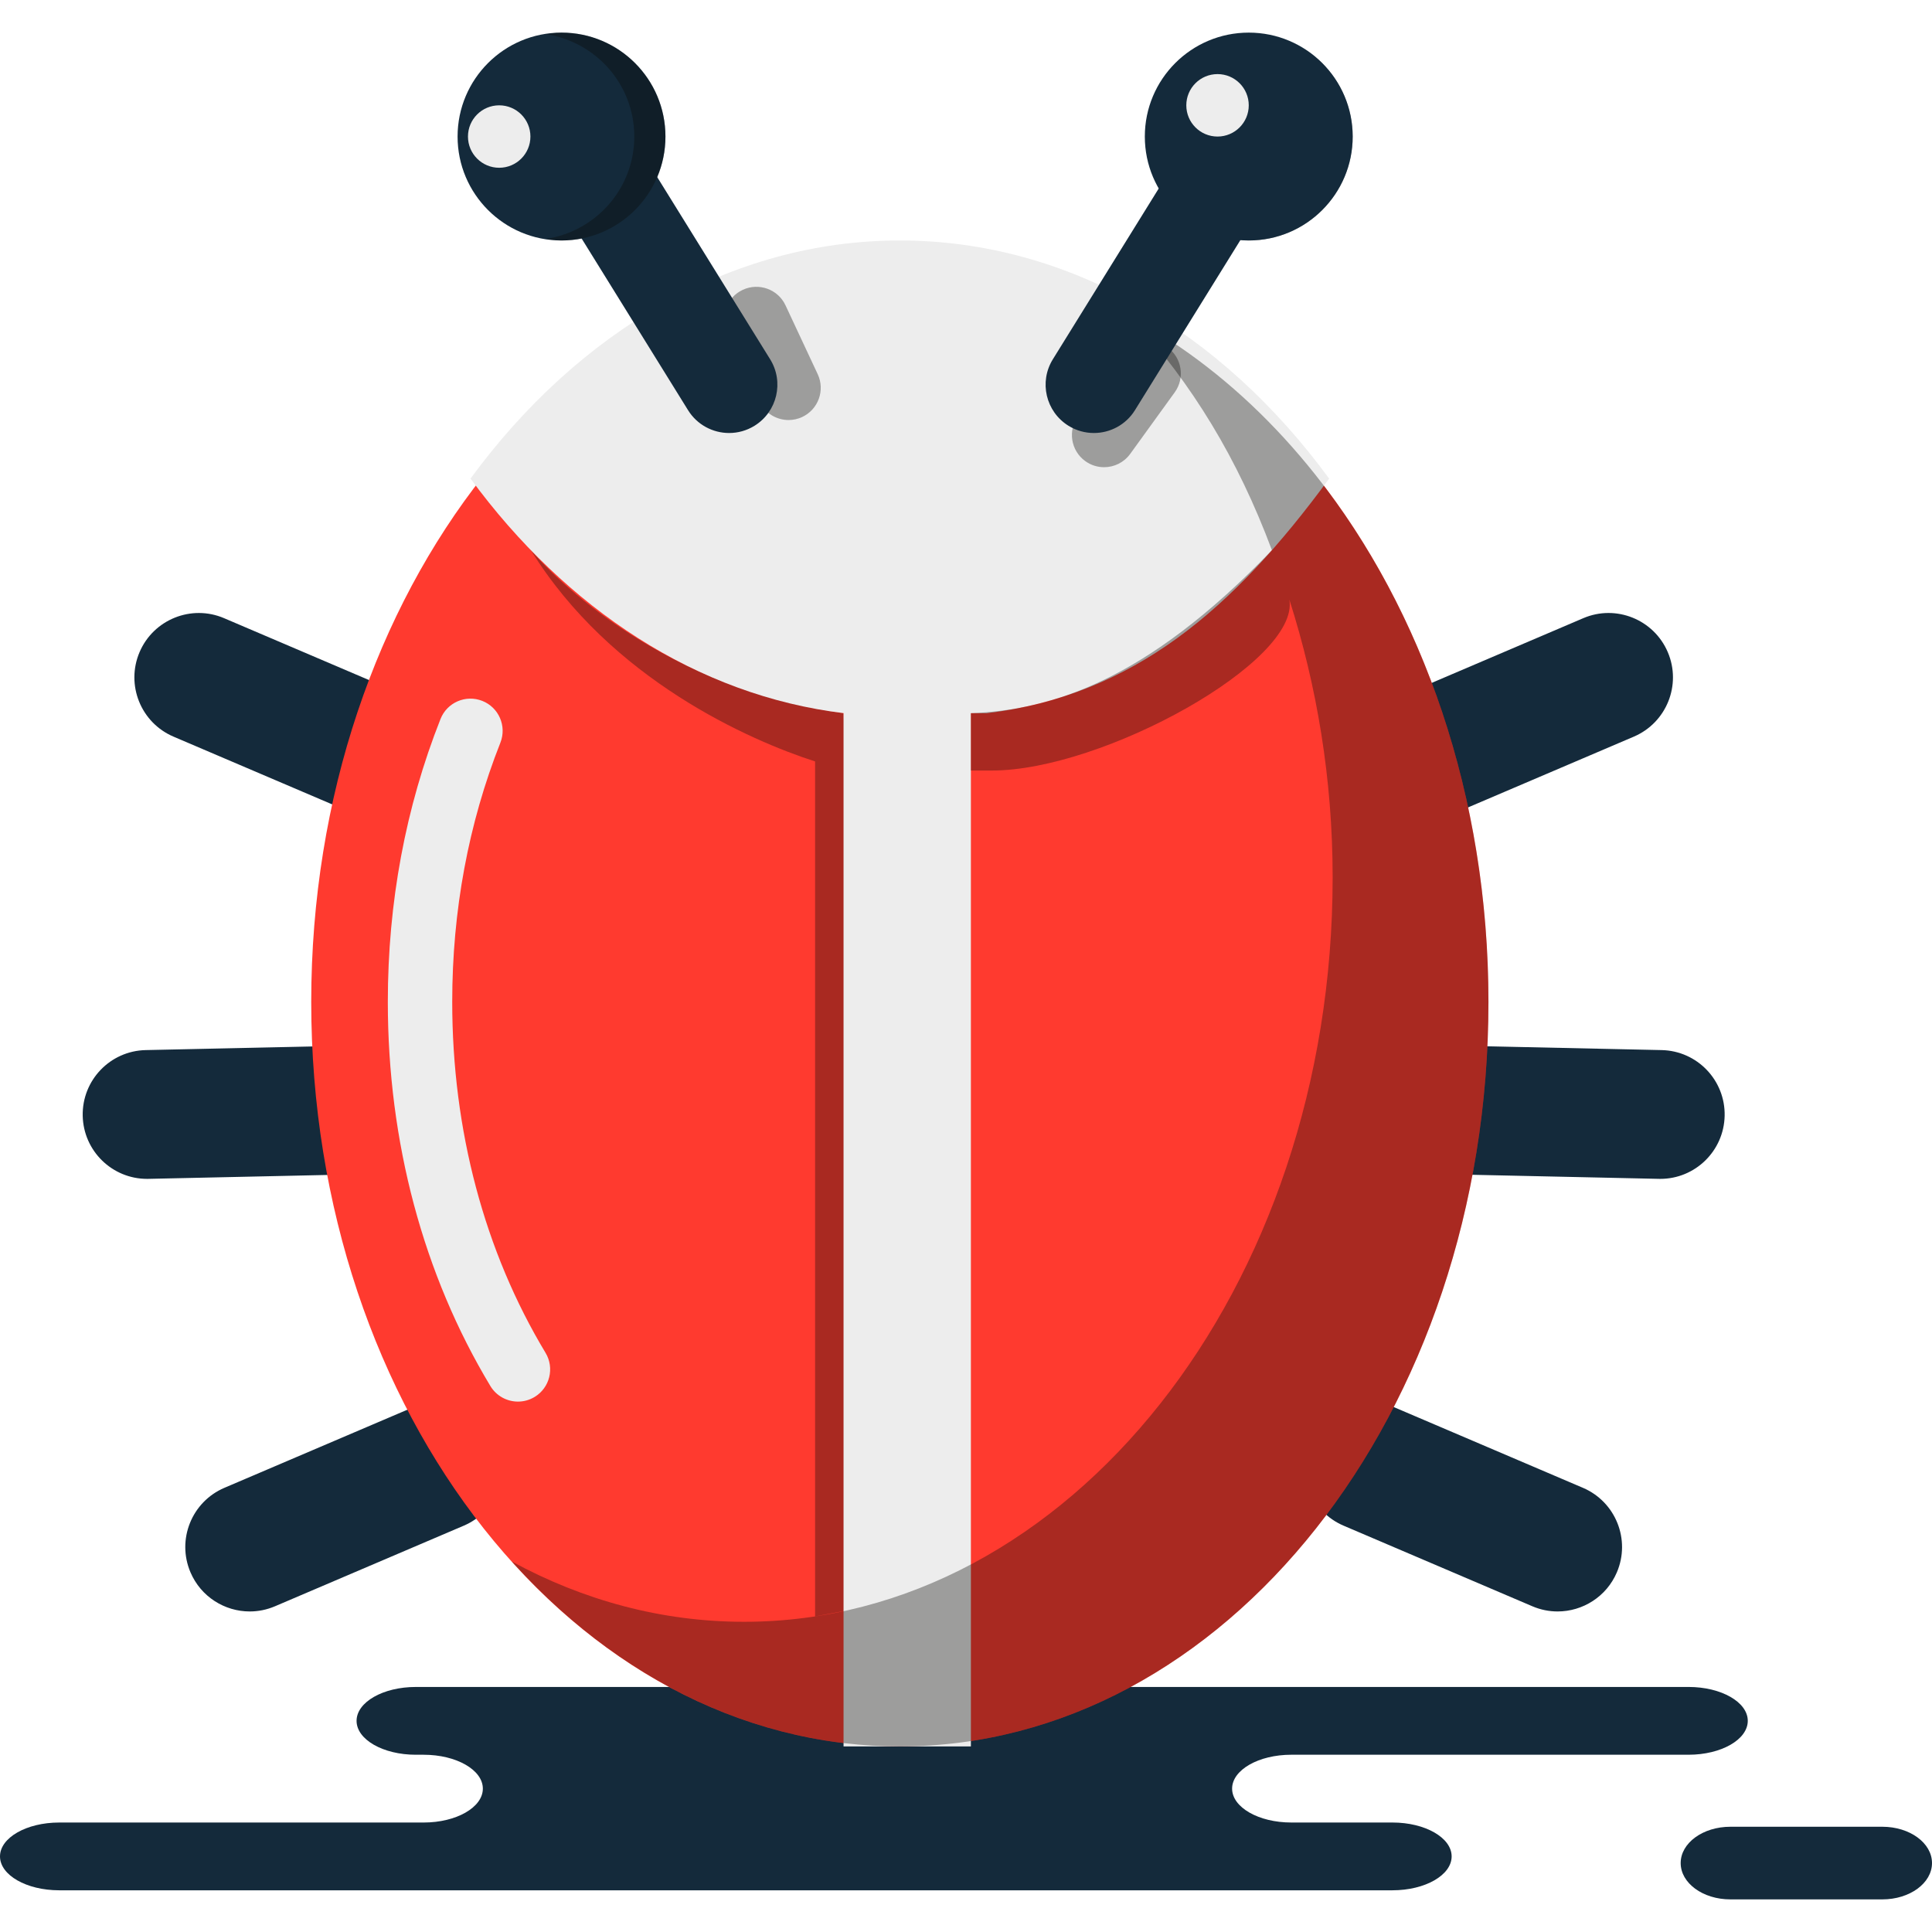 <?xml version="1.0" encoding="iso-8859-1"?>
<!-- Generator: Adobe Illustrator 19.1.0, SVG Export Plug-In . SVG Version: 6.00 Build 0)  -->
<svg version="1.1" id="Capa_1" xmlns="http://www.w3.org/2000/svg" xmlns:xlink="http://www.w3.org/1999/xlink" x="0px" y="0px"
	 viewBox="0 0 217.229 217.229" style="enable-background:new 0 0 217.229 217.229;" xml:space="preserve">
<g>
	<g id="group-157svg">
		<path id="path-1_64_" style="fill:#142A3B;" d="M65.811,189.678H46.748c-3.676,0-6.656,1.705-6.656,3.81
			c0,2.104,2.98,3.811,6.656,3.811h0.887c3.676,0,6.655,1.706,6.655,3.81c0,2.105-2.979,3.811-6.655,3.811H6.655
			C2.979,204.92,0,206.626,0,208.73c0,2.105,2.979,3.81,6.655,3.81h49.248h100.661c3.675,0,6.655-1.705,6.655-3.81
			c0-2.105-2.98-3.811-6.655-3.811H145.19c-3.675,0-6.655-1.706-6.655-3.811c0-2.104,2.98-3.81,6.655-3.81h44.669
			c3.676,0,6.656-1.707,6.656-3.811c0-2.105-2.98-3.81-6.656-3.81h-3.333H65.811z"/>
		<path id="path-2_64_" style="fill:#142A3B;" d="M194.551,213.562c-3.081,0-5.58-1.829-5.58-4.085c0-2.255,2.499-4.082,5.58-4.082
			h17.098c3.082,0,5.58,1.827,5.58,4.082c0,2.256-2.498,4.085-5.58,4.085H194.551z"/>
		<path id="path-3_64_" style="fill:#142A3B;" d="M43.574,92.47c-0.947,0-1.912-0.187-2.839-0.582l-21.226-9.062
			c-3.678-1.57-5.386-5.825-3.817-9.502c1.57-3.677,5.833-5.387,9.503-3.817l21.226,9.062c3.679,1.57,5.386,5.825,3.816,9.501
			C49.063,90.822,46.387,92.47,43.574,92.47z"/>
		<path id="path-4_64_" style="fill:#142A3B;" d="M28.079,181.188c-2.812,0-5.488-1.649-6.662-4.4
			c-1.57-3.677,0.138-7.932,3.817-9.502l21.226-9.061c3.675-1.571,7.932,0.139,9.502,3.817c1.57,3.676-0.138,7.932-3.817,9.501
			l-21.226,9.062C29.992,181.001,29.027,181.188,28.079,181.188z"/>
		<path id="path-5_63_" style="fill:#142A3B;" d="M16.536,132.549c-3.926,0-7.149-3.14-7.236-7.085
			c-0.086-3.998,3.083-7.309,7.082-7.395l23.076-0.502c4.021-0.112,7.309,3.084,7.396,7.08c0.086,4-3.083,7.311-7.082,7.397
			l-23.075,0.503C16.643,132.549,16.589,132.549,16.536,132.549z"/>
		<path id="path-6_61_" style="fill:#142A3B;" d="M159.638,92.47c-2.812,0-5.489-1.648-6.662-4.4
			c-1.57-3.676,0.138-7.931,3.817-9.501l21.226-9.062c3.671-1.573,7.931,0.139,9.502,3.817c1.569,3.677-0.139,7.932-3.818,9.502
			l-21.225,9.062C161.551,92.284,160.586,92.47,159.638,92.47z"/>
		<path id="path-7_60_" style="fill:#142A3B;" d="M175.133,181.188c-0.947,0-1.913-0.187-2.839-0.583l-21.224-9.062
			c-3.679-1.569-5.387-5.825-3.817-9.501c1.57-3.676,5.827-5.388,9.502-3.817l21.224,9.061c3.679,1.57,5.387,5.825,3.817,9.502
			C180.622,179.538,177.946,181.188,175.133,181.188z"/>
		<path id="path-8_46_" style="fill:#142A3B;" d="M186.679,132.549c-0.053,0-0.108,0-0.161-0.002l-23.075-0.503
			c-3.999-0.086-7.169-3.397-7.082-7.397c0.087-3.996,3.357-7.224,7.396-7.08l23.075,0.502c3.999,0.086,7.169,3.397,7.082,7.395
			C193.828,129.409,190.604,132.549,186.679,132.549z"/>
		<path id="path-9_39_" style="fill:#FF3A2F;" d="M167.357,112.655c0,46.23-29.631,83.708-66.182,83.708
			c-36.552,0-66.182-37.478-66.182-83.708c0-46.231,29.63-83.709,66.182-83.709C137.726,28.946,167.357,66.424,167.357,112.655z"/>
		<path id="path-10_35_" style="fill:#EDEDED;" d="M58.24,157.592c-1.228,0-2.425-0.624-3.104-1.752
			c-7.543-12.522-11.53-27.457-11.53-43.184c0-11.171,1.993-21.875,5.924-31.813c0.734-1.86,2.834-2.77,4.697-2.036
			c1.86,0.735,2.77,2.839,2.035,4.698c-3.592,9.089-5.415,18.895-5.415,29.151c0,14.412,3.627,28.052,10.49,39.447
			c1.033,1.713,0.481,3.939-1.232,4.969C59.521,157.424,58.877,157.592,58.24,157.592z"/>
		<path id="path-11_28_" style="opacity:0.35;fill:#090908;enable-background:new    ;" d="M59.692,61.861
			c8.983,14.557,24.63,21.391,31.954,23.754v96.131l3.504-0.657V86.635l-0.304-6.446C71.92,76.985,59.692,61.861,59.692,61.861z"/>
		<path id="path-12_24_" style="fill:#EDEDED;" d="M149.446,53.812c-12.074-16.469-29.228-26.774-48.271-26.774
			c-19.044,0-36.197,10.305-48.271,26.774C63.637,68.451,78.386,78.2,94.905,80.189h-0.059v116.174h14.319V80.189h1.784
			C127.468,78.2,138.713,68.451,149.446,53.812z"/>
		<path id="path-13_19_" style="opacity:0.35;fill:#090908;enable-background:new    ;" d="M124.14,52.531
			c-0.735,0-1.475-0.223-2.117-0.686c-1.622-1.172-1.983-3.436-0.813-5.056l5.006-6.922c1.174-1.622,3.437-1.983,5.056-0.813
			c1.621,1.172,1.983,3.436,0.813,5.055l-5.006,6.923C126.37,52.012,125.263,52.531,124.14,52.531z"/>
		<path id="path-14_16_" style="opacity:0.35;fill:#090908;enable-background:new    ;" d="M88.665,47.227
			c-1.362,0-2.666-0.77-3.282-2.087l-3.619-7.739c-0.846-1.811-0.065-3.965,1.747-4.812c1.805-0.842,3.967-0.069,4.812,1.747
			l3.619,7.738c0.846,1.81,0.065,3.965-1.747,4.813C89.7,47.117,89.179,47.227,88.665,47.227z"/>
		<path id="path-15_15_" style="opacity:0.35;fill:#090908;enable-background:new    ;" d="M146.716,5.541
			c1.174,1.822,1.873,3.979,1.873,6.308c0,6.454-5.232,11.686-11.686,11.686c-2.328,0-4.487-0.7-6.308-1.874
			c2.079,3.228,5.687,5.377,9.812,5.377c6.454,0,11.686-5.232,11.686-11.685C152.093,11.228,149.943,7.62,146.716,5.541z"/>
		<path id="path-16_12_" style="opacity:0.35;fill:#090908;enable-background:new    ;" d="M127.285,35.725
			c6.781,7.529,11.825,15.702,15.726,26.136c-14.29,14.899-25.005,17.974-33.846,18.329v6.446h2.382
			c12.449,0,34.633-12.257,33.425-19.22c3.084,9.662,4.867,20.164,4.867,31.226c0,46.23-29.631,83.708-66.182,83.708
			c-9.274,0-18.099-2.422-26.111-6.779c11.65,12.934,26.909,20.793,43.629,20.793c36.551,0,66.182-37.478,66.182-83.708
			C167.357,78.153,150.851,48.537,127.285,35.725z"/>
		<path id="path-17_10_" style="fill:#142A3B;" d="M122.991,48.686c-0.975,0-1.965-0.263-2.856-0.815
			c-2.549-1.581-3.334-4.928-1.754-7.477l16.218-26.161c1.577-2.548,4.927-3.33,7.478-1.754c2.549,1.58,3.334,4.928,1.753,7.478
			l-16.217,26.16C126.585,47.775,124.809,48.686,122.991,48.686z"/>
		<path id="path-18_9_" style="fill:#142A3B;" d="M81.982,48.686c-1.817,0-3.594-0.911-4.621-2.569l-16.218-26.16
			c-1.581-2.55-0.795-5.898,1.754-7.478c2.549-1.576,5.899-0.794,7.477,1.754l16.218,26.161c1.581,2.549,0.796,5.896-1.753,7.477
			C83.948,48.423,82.958,48.686,81.982,48.686z"/>
		<path id="path-19_7_" style="fill:#142A3B;" d="M152.093,15.353c0,6.453-5.232,11.685-11.686,11.685
			c-6.454,0-11.686-5.232-11.686-11.685c0-6.454,5.232-11.686,11.686-11.686C146.861,3.667,152.093,8.899,152.093,15.353z"/>
		<path id="path-20_6_" style="fill:#142A3B;" d="M74.821,15.353c0,6.453-5.232,11.685-11.686,11.685s-11.686-5.232-11.686-11.685
			c0-6.454,5.232-11.686,11.686-11.686S74.821,8.899,74.821,15.353z"/>
		<path id="path-21_4_" style="fill:#EDEDED;" d="M59.639,15.353c0,1.938-1.572,3.51-3.511,3.51s-3.511-1.572-3.511-3.51
			c0-1.94,1.572-3.511,3.511-3.511S59.639,13.413,59.639,15.353z"/>
		<path id="path-22_4_" style="fill:#EDEDED;" d="M140.407,11.842c0,1.939-1.572,3.511-3.511,3.511
			c-1.939,0-3.511-1.572-3.511-3.511c0-1.94,1.572-3.511,3.511-3.511C138.835,8.331,140.407,9.902,140.407,11.842z"/>
		<path id="path-23_4_" style="opacity:0.35;fill:#090908;enable-background:new    ;" d="M63.135,3.668
			c-0.6,0-1.176,0.088-1.752,0.175c5.617,0.851,9.934,5.656,9.934,11.51c0,5.852-4.317,10.658-9.934,11.508
			c0.576,0.088,1.152,0.177,1.752,0.177c6.454,0,11.686-5.232,11.686-11.685C74.821,8.899,69.589,3.668,63.135,3.668z"/>
	</g>
</g>
<g>
</g>
<g>
</g>
<g>
</g>
<g>
</g>
<g>
</g>
<g>
</g>
<g>
</g>
<g>
</g>
<g>
</g>
<g>
</g>
<g>
</g>
<g>
</g>
<g>
</g>
<g>
</g>
<g>
</g>
</svg>
